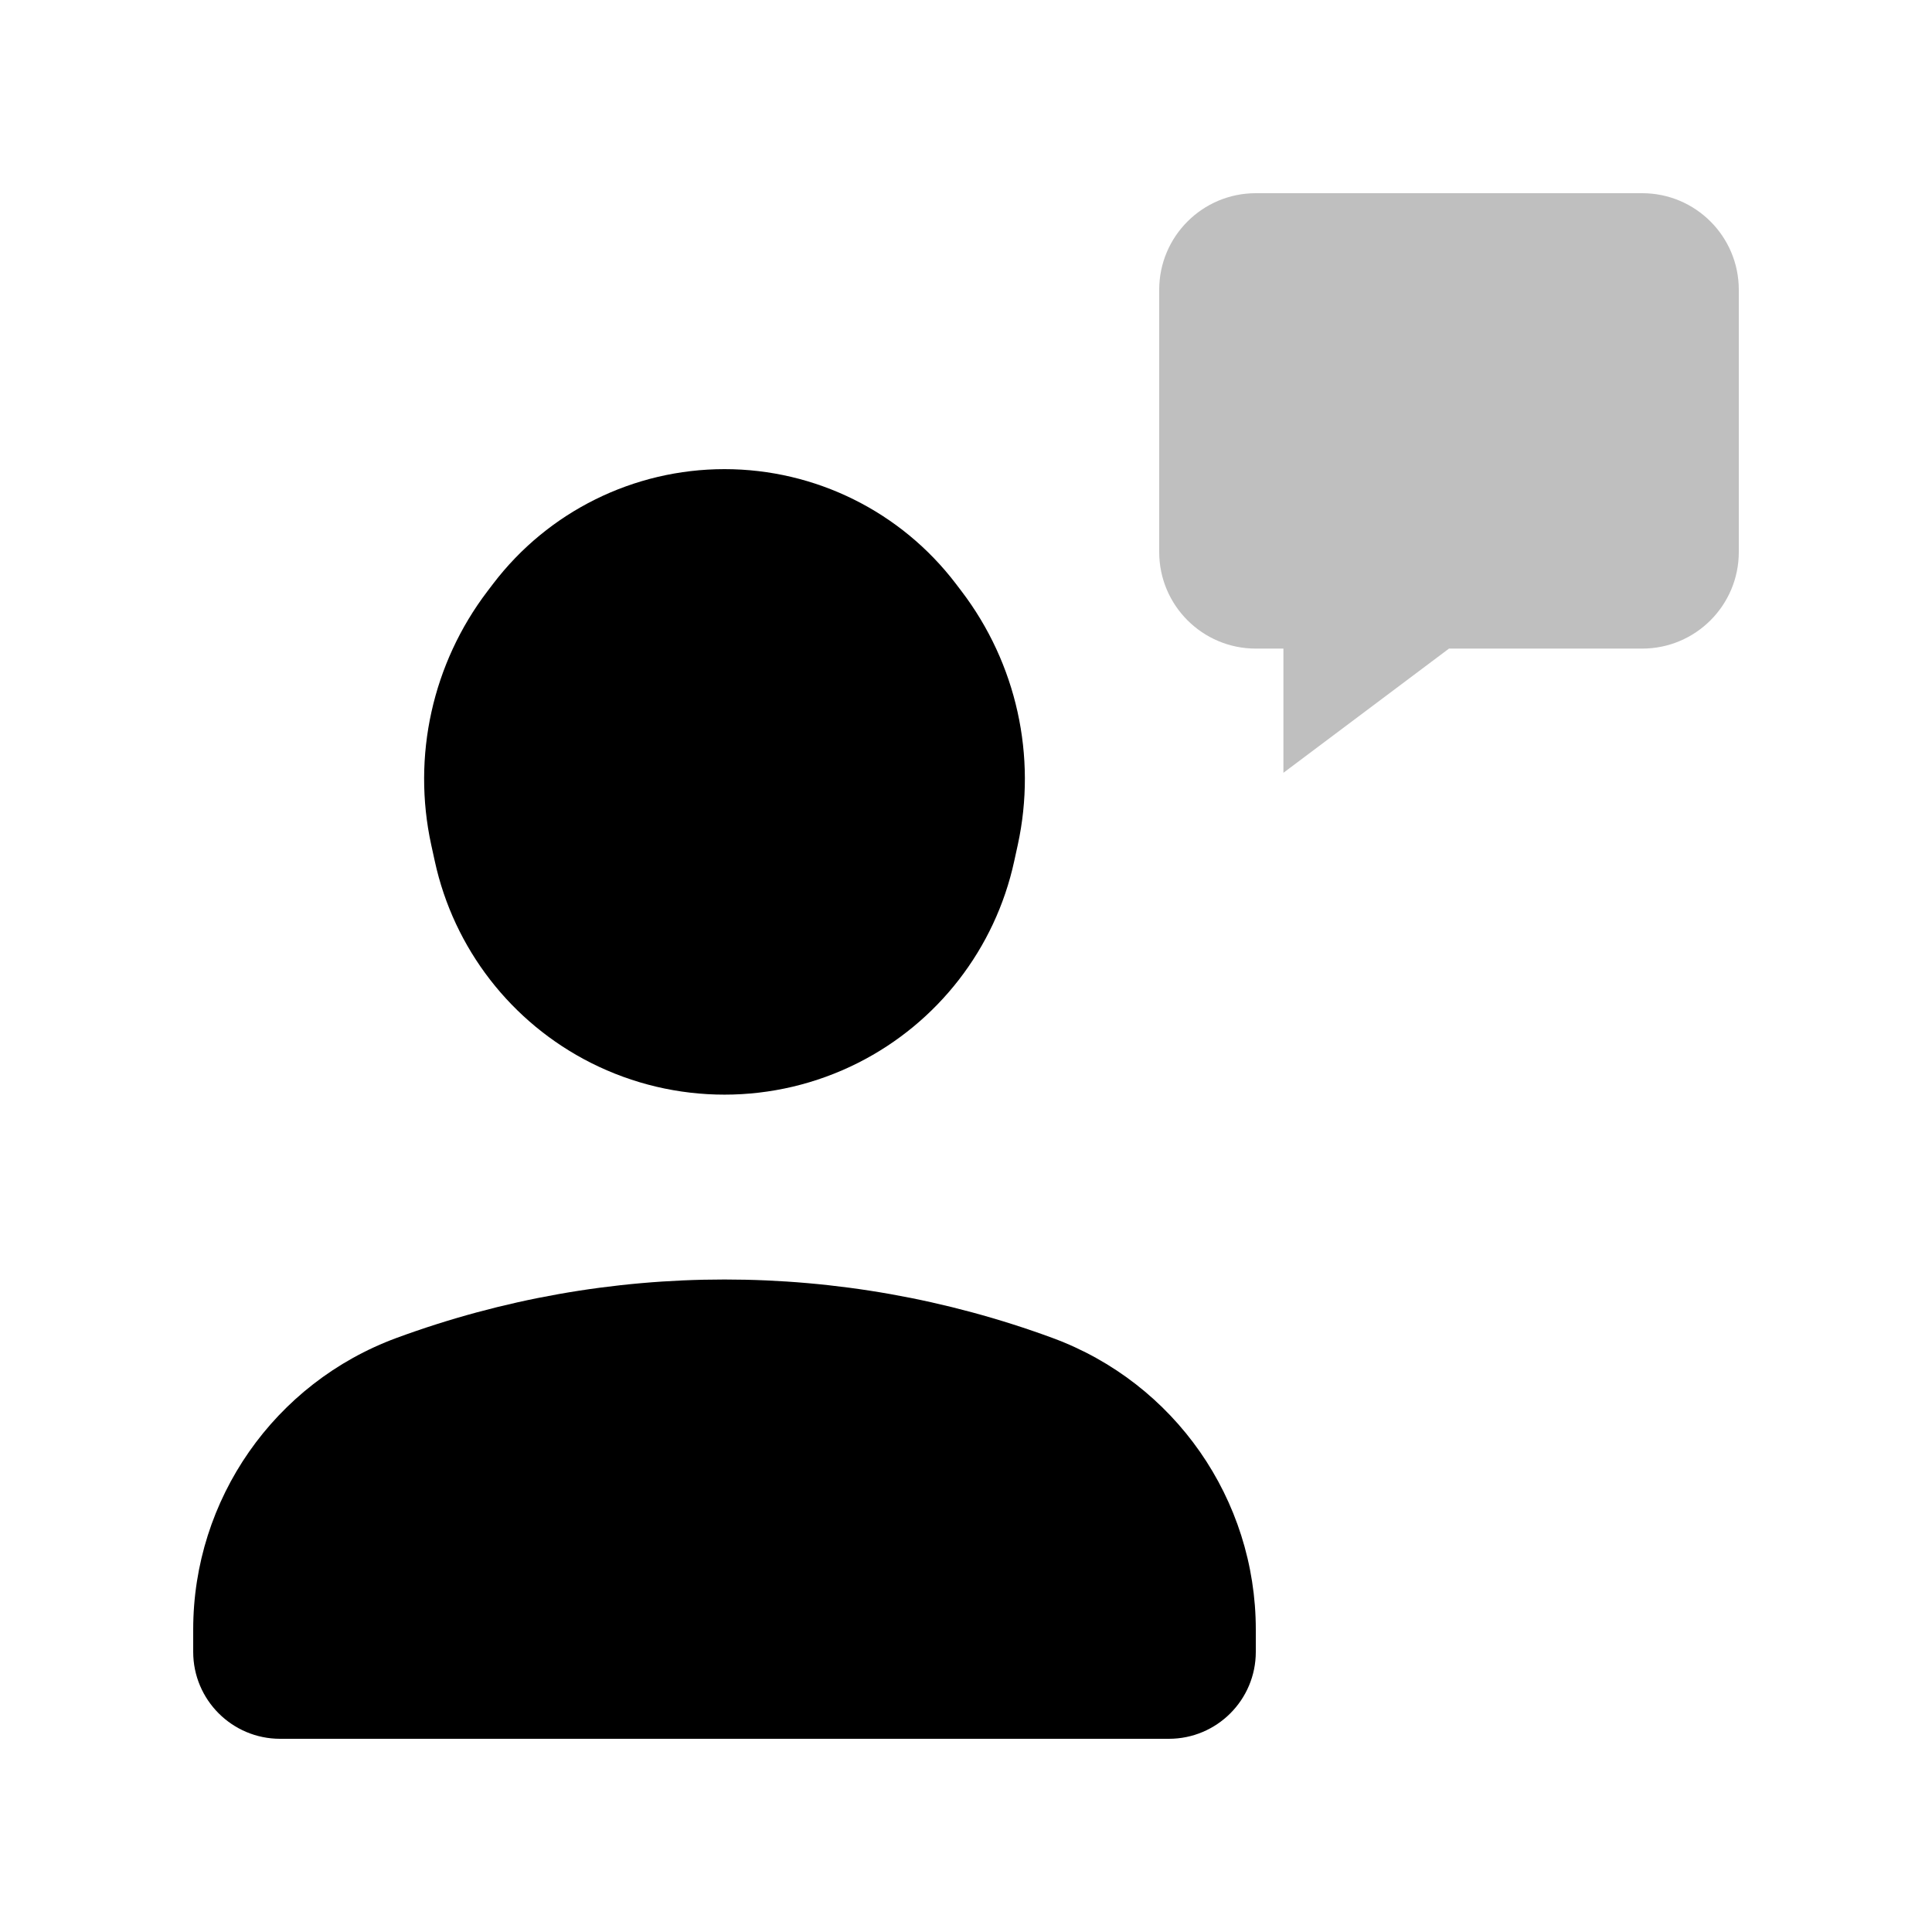 <svg viewBox="0 0 80 80" fill="none">
  <path d="M48.4 72L11.6 72C9.612 72 8 70.388 8 68.4V67.475C8 62.083 11.363 57.263 16.423 55.4C25.187 52.175 34.813 52.175 43.577 55.4C48.638 57.263 52 62.083 52 67.475V68.4C52 70.388 50.388 72 48.4 72Z" fill="currentColor" />
  <path d="M24.471 44.012C27.949 45.765 32.051 45.765 35.529 44.012C38.832 42.346 41.208 39.279 41.995 35.664L42.144 34.984C42.944 31.311 42.093 27.473 39.816 24.482L39.58 24.172C37.303 21.181 33.759 19.426 30 19.426C26.241 19.426 22.697 21.181 20.42 24.172L20.184 24.482C17.907 27.473 17.056 31.311 17.856 34.984L18.005 35.664C18.792 39.279 21.168 42.346 24.471 44.012Z" fill="currentColor" />
  <path opacity="0.25" fill-rule="evenodd" clip-rule="evenodd" d="M52 8C49.791 8 48 9.791 48 12V22.857C48 25.066 49.791 26.857 52 26.857H53.143V32L60 26.857H68C70.209 26.857 72 25.066 72 22.857V12C72 9.791 70.209 8 68 8L52 8Z" fill="currentColor" />
</svg>
